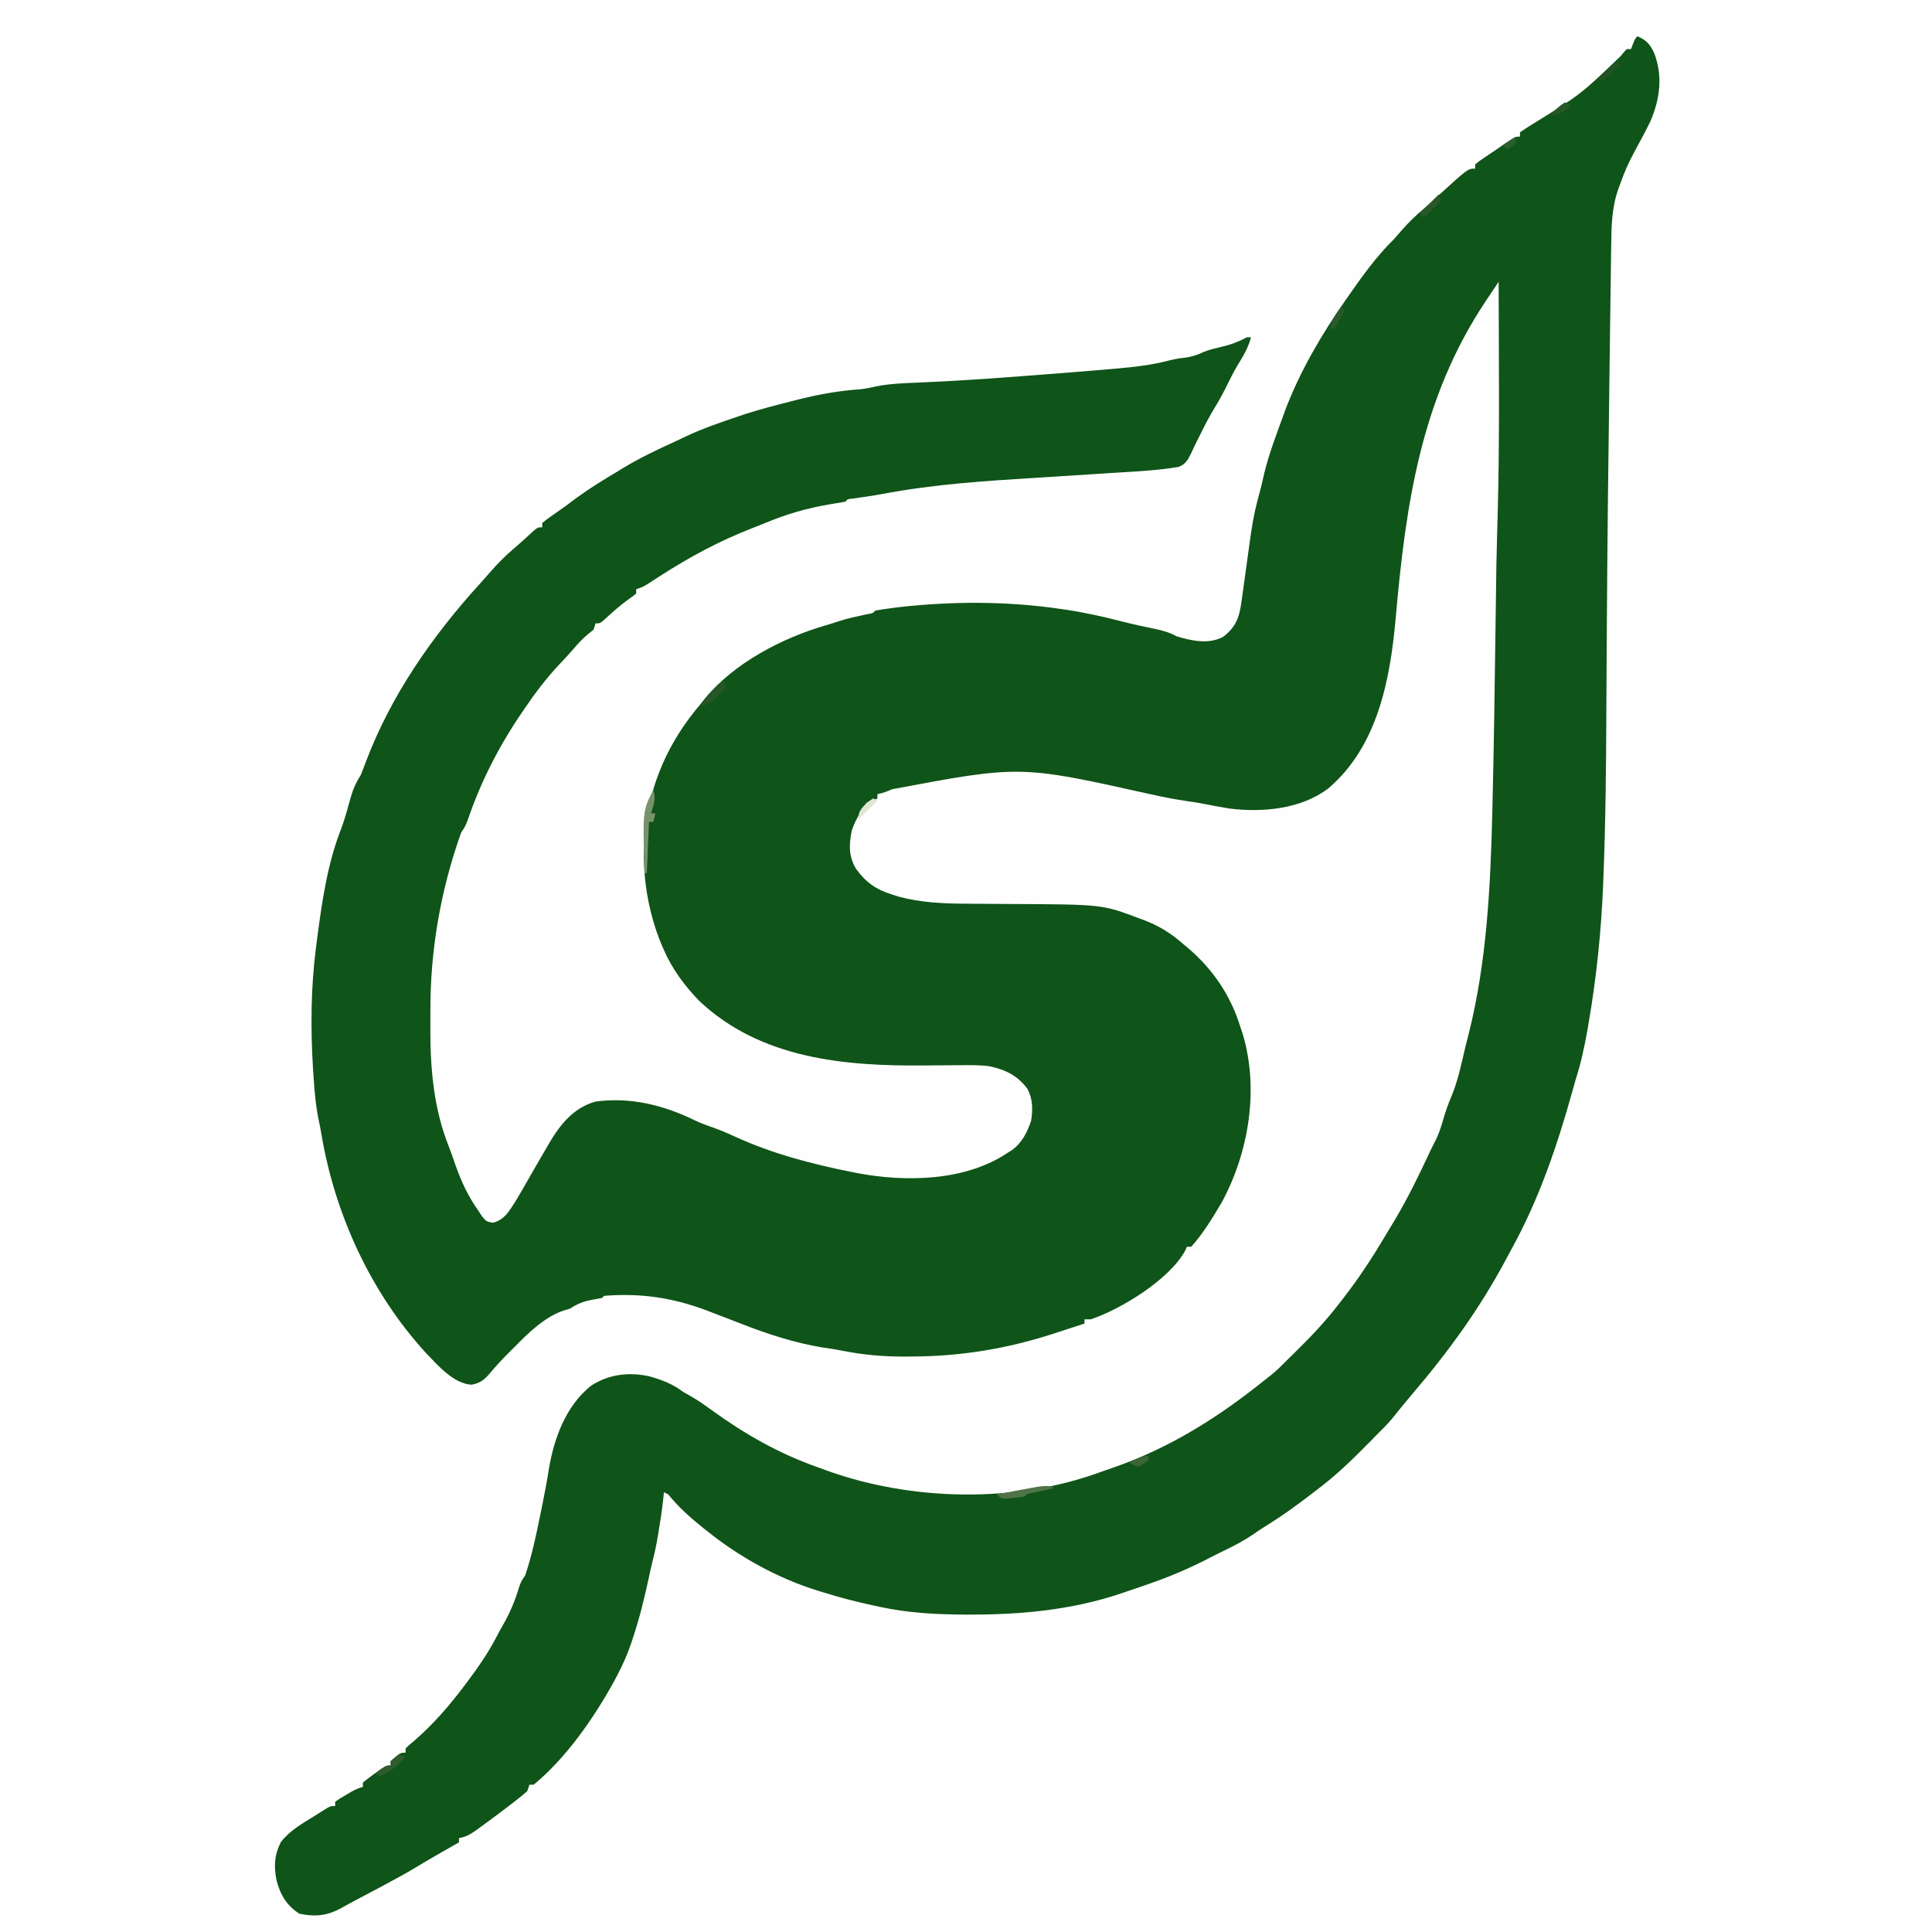 <?xml version="1.0" encoding="UTF-8"?>
<svg version="1.1" xmlns="http://www.w3.org/2000/svg" width="905" height="905">
<rect width="100%" height="100%" fill="#333333" stroke="none"/>
<path d="M0 0 C298.65 0 597.3 0 905 0 C905 298.65 905 597.3 905 905 C606.35 905 307.7 905 0 905 C0 606.35 0 307.7 0 0 Z " fill="#FEFEFE" transform="translate(0,0)"/>
<path d="M0 0 C4.152 1.718 5.971 3.778 7.852 7.84 C12.019 18.609 10.559 29.587 6 40 C3.588 44.941 0.959 49.765 -1.66 54.598 C-4.178 59.269 -6.267 63.984 -8 69 C-8.425 70.145 -8.425 70.145 -8.859 71.312 C-12.047 80.214 -12.171 89.012 -12.281 98.384 C-12.299 99.617 -12.317 100.851 -12.336 102.122 C-12.385 105.525 -12.43 108.927 -12.472 112.329 C-12.519 115.99 -12.571 119.651 -12.622 123.312 C-12.72 130.452 -12.813 137.591 -12.904 144.731 C-12.978 150.536 -13.055 156.341 -13.133 162.146 C-13.613 197.891 -14.033 233.635 -14.266 269.382 C-14.281 271.647 -14.296 273.912 -14.311 276.177 C-14.397 289.06 -14.482 301.942 -14.536 314.825 C-14.648 341.512 -14.87 368.168 -15.953 394.836 C-15.995 395.867 -16.036 396.899 -16.079 397.961 C-16.989 419.951 -19.237 441.436 -23 463.125 C-23.126 463.85 -23.251 464.576 -23.38 465.323 C-24.792 473.385 -26.492 481.205 -29 489 C-29.461 490.609 -29.914 492.219 -30.359 493.832 C-37.539 519.61 -45.972 544.502 -58.903 568.002 C-59.833 569.696 -60.745 571.4 -61.652 573.105 C-73.782 595.852 -88.64 616.331 -105.359 635.887 C-108.626 639.716 -111.781 643.636 -114.93 647.562 C-117.164 650.194 -119.538 652.58 -122 655 C-123.202 656.222 -124.403 657.446 -125.602 658.672 C-133.065 666.257 -140.516 673.546 -149 680 C-149.608 680.469 -150.217 680.938 -150.844 681.421 C-158.22 687.101 -165.623 692.609 -173.562 697.488 C-175.91 698.944 -178.169 700.487 -180.438 702.062 C-184.664 704.893 -189.07 707.152 -193.645 709.367 C-196.037 710.531 -198.402 711.718 -200.762 712.945 C-209.956 717.704 -219.217 721.623 -229 725 C-230.265 725.439 -230.265 725.439 -231.555 725.888 C-234.284 726.831 -237.016 727.762 -239.75 728.688 C-240.589 728.973 -241.428 729.259 -242.292 729.553 C-265.291 737.207 -289.085 739.399 -313.188 739.312 C-313.991 739.31 -314.795 739.307 -315.623 739.305 C-328.953 739.232 -341.806 738.522 -354.875 735.688 C-355.921 735.465 -356.967 735.242 -358.044 735.012 C-365.808 733.327 -373.422 731.398 -381 729 C-381.984 728.706 -382.967 728.412 -383.98 728.109 C-402.756 722.256 -420.729 712.312 -436 700 C-436.521 699.586 -437.042 699.171 -437.579 698.745 C-443.638 693.918 -449.118 689.038 -454 683 C-454.66 682.67 -455.32 682.34 -456 682 C-456.203 683.947 -456.203 683.947 -456.41 685.934 C-456.938 690.672 -457.647 695.362 -458.438 700.062 C-458.559 700.813 -458.681 701.564 -458.807 702.338 C-459.515 706.586 -460.393 710.735 -461.475 714.903 C-462.053 717.211 -462.552 719.528 -463.043 721.855 C-465.102 731.522 -467.44 740.992 -470.562 750.375 C-470.983 751.648 -470.983 751.648 -471.413 752.946 C-473.215 758.201 -475.382 763.103 -478 768 C-478.579 769.094 -479.158 770.189 -479.754 771.316 C-489.232 788.327 -501.87 806.508 -517 819 C-517.66 819 -518.32 819 -519 819 C-519.33 819.99 -519.66 820.98 -520 822 C-522.026 823.783 -524.045 825.432 -526.188 827.062 C-526.807 827.541 -527.427 828.019 -528.066 828.511 C-532.542 831.941 -537.063 835.31 -541.625 838.625 C-542.204 839.05 -542.783 839.476 -543.38 839.914 C-546.179 841.917 -548.55 843.512 -552 844 C-552 844.66 -552 845.32 -552 846 C-552.895 846.508 -553.789 847.016 -554.711 847.539 C-560.236 850.682 -565.754 853.825 -571.188 857.125 C-576.37 860.253 -581.662 863.148 -587 866 C-587.655 866.35 -588.31 866.7 -588.984 867.061 C-592.641 869.012 -596.304 870.953 -599.977 872.875 C-602.332 874.109 -604.65 875.37 -606.961 876.688 C-613.684 880.42 -619.235 880.975 -626.75 879.438 C-632.796 875.575 -635.79 870.414 -637.527 863.547 C-638.755 856.93 -638.492 851.984 -635.461 845.922 C-631.4 840.58 -625.376 837.165 -619.75 833.688 C-619.031 833.233 -618.311 832.779 -617.57 832.311 C-616.538 831.668 -616.538 831.668 -615.484 831.012 C-614.552 830.431 -614.552 830.431 -613.601 829.839 C-612 829 -612 829 -610 829 C-610 828.34 -610 827.68 -610 827 C-607.918 825.527 -607.918 825.527 -605.188 823.938 C-603.848 823.147 -603.848 823.147 -602.48 822.34 C-600 821 -600 821 -597 820 C-597 819.34 -597 818.68 -597 818 C-595.265 816.555 -593.46 815.191 -591.625 813.875 C-590.627 813.151 -589.63 812.426 -588.602 811.68 C-586 810 -586 810 -584 810 C-584 809.34 -584 808.68 -584 808 C-579.529 804 -579.529 804 -577 804 C-577 803.34 -577 802.68 -577 802 C-575.566 800.59 -575.566 800.59 -573.562 798.938 C-564.126 790.858 -556.423 781.905 -549 772 C-548.324 771.099 -548.324 771.099 -547.634 770.18 C-542.724 763.591 -538.153 756.955 -534.367 749.641 C-533.434 747.838 -532.457 746.057 -531.445 744.297 C-528.134 738.531 -525.771 732.903 -523.859 726.531 C-523 724 -523 724 -521 721 C-517.844 711.663 -515.815 702.023 -513.875 692.375 C-513.624 691.156 -513.372 689.936 -513.113 688.68 C-511.952 682.991 -510.868 677.309 -509.961 671.574 C-507.558 656.825 -501.999 641.545 -490 632 C-481.603 626.661 -472.283 625.605 -462.605 627.754 C-456.762 629.457 -451.882 631.28 -447 635 C-445.926 635.605 -444.852 636.209 -443.746 636.832 C-440.128 638.874 -436.781 641.227 -433.438 643.688 C-417.869 654.935 -402.004 663.947 -383.821 670.356 C-382.228 670.919 -380.643 671.501 -379.059 672.086 C-339.632 686.107 -291.426 687.127 -252.015 672.735 C-250.094 672.034 -248.159 671.373 -246.223 670.715 C-219.121 661.402 -196.182 646.891 -174 629 C-173.148 628.339 -172.296 627.677 -171.418 626.996 C-168.766 624.807 -166.407 622.457 -164 620 C-162.851 618.87 -161.7 617.743 -160.547 616.617 C-153.216 609.414 -146.257 602.175 -140 594 C-139.551 593.427 -139.102 592.855 -138.639 592.265 C-131.044 582.579 -124.397 572.531 -118.144 561.934 C-116.682 559.462 -115.183 557.014 -113.688 554.562 C-107.433 544.044 -102.155 533.155 -96.987 522.075 C-96.145 520.304 -95.253 518.557 -94.352 516.816 C-92.921 513.835 -91.974 510.927 -91.062 507.75 C-89.911 503.863 -88.696 500.145 -87.062 496.438 C-83.979 489.04 -82.404 481.098 -80.56 473.321 C-80.069 471.284 -79.541 469.257 -79.008 467.23 C-70.641 433.882 -68.854 399.215 -68 365 C-67.971 363.824 -67.971 363.824 -67.941 362.625 C-67.227 333.586 -66.818 304.542 -66.439 275.497 C-66.043 245.278 -66.043 245.278 -65.715 233.703 C-65.691 232.875 -65.668 232.046 -65.644 231.193 C-65.598 229.569 -65.551 227.946 -65.505 226.323 C-64.454 189.236 -64.916 152.099 -65 115 C-66.582 117.369 -68.164 119.739 -69.746 122.109 C-70.189 122.772 -70.632 123.435 -71.088 124.119 C-101.478 169.669 -108.507 219.263 -113.236 272.663 C-115.804 301.453 -121.722 332.677 -144.75 352.281 C-157.527 362.041 -175.629 363.674 -191.13 361.733 C-195.319 361.084 -199.468 360.265 -203.625 359.436 C-206.486 358.911 -209.356 358.493 -212.234 358.07 C-217.638 357.254 -222.937 356.187 -228.269 354.995 C-289.152 341.414 -289.152 341.414 -349.066 352.695 C-351.418 353.741 -353.492 354.497 -356 355 C-356 355.66 -356 356.32 -356 357 C-356.722 357.392 -357.444 357.784 -358.188 358.188 C-363.277 361.468 -366.037 366.348 -368 372 C-369.314 378.696 -369.595 383.97 -366 390 C-361.345 396.402 -356.625 399.708 -349 402.062 C-347.989 402.383 -346.979 402.704 -345.938 403.035 C-335.578 405.794 -325.133 406.291 -314.469 406.309 C-313.103 406.32 -311.737 406.332 -310.371 406.346 C-304.652 406.4 -298.933 406.431 -293.214 406.456 C-250.627 406.66 -250.627 406.66 -233.375 413.188 C-232.14 413.639 -232.14 413.639 -230.879 414.1 C-224.063 416.72 -218.492 420.165 -213 425 C-212.131 425.723 -211.262 426.446 -210.367 427.191 C-198.728 437.18 -190.525 449.339 -186 464 C-185.439 465.671 -185.439 465.671 -184.867 467.375 C-177.187 493.156 -181.968 522.422 -194.5 545.875 C-198.746 553.105 -203.363 560.769 -209 567 C-209.66 567 -210.32 567 -211 567 C-211.264 567.587 -211.529 568.173 -211.801 568.777 C-219.106 582.318 -241.88 596.264 -256 601 C-256.99 601 -257.98 601 -259 601 C-259 601.66 -259 602.32 -259 603 C-262.915 604.277 -266.832 605.546 -270.75 606.812 C-272.388 607.347 -272.388 607.347 -274.059 607.893 C-295.983 614.963 -317.512 618.38 -340.5 618.438 C-341.293 618.443 -342.086 618.449 -342.903 618.456 C-352.967 618.506 -362.497 617.698 -372.37 615.72 C-375.494 615.1 -378.594 614.605 -381.75 614.188 C-394.741 612.049 -407.771 607.816 -420 603 C-424.33 601.326 -428.663 599.658 -433 598 C-434.705 597.345 -434.705 597.345 -436.445 596.676 C-452.245 590.791 -467.148 588.644 -484 590 C-484.33 590.33 -484.66 590.66 -485 591 C-486.578 591.321 -488.162 591.607 -489.75 591.875 C-493.805 592.65 -496.533 593.719 -500 596 C-501.155 596.351 -502.31 596.701 -503.5 597.062 C-512.058 600.111 -519.791 607.603 -526 614 C-526.585 614.574 -527.17 615.147 -527.773 615.738 C-531.532 619.432 -535.03 623.267 -538.422 627.301 C-540.763 629.822 -542.632 630.923 -546 631.625 C-554.464 631.357 -562.336 622.116 -567.824 616.395 C-593.367 588.284 -609.996 552.064 -616.359 514.738 C-616.7 512.753 -617.051 510.768 -617.482 508.801 C-619.036 501.691 -619.654 494.63 -620.125 487.375 C-620.208 486.105 -620.292 484.834 -620.378 483.525 C-621.541 464.534 -621.401 445.883 -619 427 C-618.866 425.944 -618.732 424.888 -618.593 423.799 C-616.258 405.933 -613.725 387.666 -607.035 370.82 C-605.366 366.272 -604.11 361.596 -602.838 356.923 C-601.687 352.833 -600.28 349.62 -598 346 C-597.167 343.975 -596.378 341.931 -595.625 339.875 C-583.875 308.73 -564.409 280.814 -542.117 256.34 C-540.71 254.784 -539.319 253.214 -537.945 251.629 C-534.228 247.34 -530.43 243.434 -526.09 239.773 C-522.943 237.103 -519.922 234.295 -516.883 231.504 C-515 230 -515 230 -513 230 C-513 229.34 -513 228.68 -513 228 C-510.98 226.336 -510.98 226.336 -508.188 224.375 C-507.178 223.661 -506.169 222.947 -505.129 222.211 C-503.58 221.117 -503.58 221.117 -502 220 C-500.207 218.668 -498.416 217.335 -496.625 216 C-490.628 211.641 -484.362 207.799 -478 204 C-477.045 203.413 -476.09 202.827 -475.105 202.223 C-467.306 197.517 -459.197 193.659 -450.921 189.883 C-449.296 189.136 -447.68 188.367 -446.066 187.594 C-437.95 183.739 -429.508 180.854 -421 178 C-419.965 177.651 -418.93 177.301 -417.863 176.941 C-410.636 174.616 -403.294 172.741 -395.938 170.875 C-394.944 170.621 -393.951 170.367 -392.927 170.105 C-383.362 167.722 -373.805 165.981 -363.961 165.344 C-361.446 165.052 -359.145 164.585 -356.684 164.023 C-350.185 162.693 -343.642 162.495 -337.034 162.223 C-319.851 161.504 -302.709 160.311 -285.562 159 C-284.459 158.916 -283.356 158.832 -282.22 158.746 C-270.598 157.861 -258.98 156.932 -247.367 155.938 C-245.963 155.819 -245.963 155.819 -244.53 155.697 C-236.158 154.969 -227.842 154.046 -219.688 151.938 C-216.973 151.247 -214.683 150.824 -211.938 150.562 C-208.517 150.074 -206.137 149.282 -203.051 147.82 C-200.398 146.759 -197.718 146.151 -194.938 145.5 C-190.589 144.471 -186.932 143.173 -183 141 C-182.34 141 -181.68 141 -181 141 C-182.314 145.994 -184.674 149.886 -187.359 154.227 C-189.055 157.093 -190.538 160.007 -192 163 C-193.832 166.74 -195.748 170.333 -197.938 173.875 C-200.386 177.849 -202.508 181.938 -204.562 186.125 C-205.162 187.321 -205.762 188.516 -206.363 189.711 C-207.332 191.658 -208.277 193.618 -209.168 195.602 C-210.613 198.47 -211.789 200.551 -214.891 201.7 C-224.23 203.288 -233.661 203.778 -243.105 204.355 C-246.367 204.555 -249.627 204.765 -252.888 204.977 C-262.153 205.579 -271.419 206.169 -280.687 206.742 C-305.288 208.268 -329.623 209.795 -353.867 214.43 C-358.4 215.255 -362.956 215.904 -367.517 216.549 C-369.935 216.745 -369.935 216.745 -371 218 C-373.581 218.471 -376.159 218.901 -378.75 219.312 C-389.013 221.037 -398.683 223.882 -408.297 227.883 C-410.317 228.718 -412.351 229.52 -414.391 230.305 C-429.976 236.303 -444.11 243.993 -458.145 253.023 C-459.128 253.655 -460.112 254.287 -461.125 254.938 C-461.994 255.503 -462.863 256.069 -463.758 256.652 C-466 258 -466 258 -469 259 C-469 259.66 -469 260.32 -469 261 C-470.434 262.227 -470.434 262.227 -472.438 263.625 C-476.609 266.629 -480.356 269.962 -484.117 273.461 C-486 275 -486 275 -488 275 C-488.33 275.99 -488.66 276.98 -489 278 C-489.701 278.557 -490.402 279.114 -491.125 279.688 C-494.136 282.109 -496.431 284.684 -498.926 287.617 C-500.866 289.846 -502.875 291.991 -504.908 294.134 C-511.333 300.955 -516.773 308.235 -522 316 C-522.384 316.564 -522.768 317.129 -523.164 317.71 C-533.57 333.088 -541.845 349.4 -547.852 366.961 C-549 370 -549 370 -551 373 C-560.644 400.069 -565.579 428.588 -565.391 457.269 C-565.375 460.198 -565.391 463.124 -565.41 466.053 C-565.429 484.138 -563.651 502.794 -556.879 519.742 C-555.689 522.799 -554.638 525.901 -553.562 529 C-550.827 536.665 -547.726 543.354 -543 550 C-542.072 551.423 -542.072 551.423 -541.125 552.875 C-539.134 555.224 -539.134 555.224 -536.125 555.75 C-530.618 554.428 -528.372 550.136 -525.43 545.555 C-523.91 543.058 -522.444 540.541 -521 538 C-517.76 532.315 -514.501 526.642 -511.188 521 C-510.692 520.136 -510.196 519.273 -509.686 518.383 C-504.508 509.614 -498.163 501.783 -488 499 C-471.719 496.794 -456.091 500.668 -441.504 507.816 C-438.879 509.057 -436.24 510.04 -433.5 511 C-429.836 512.285 -426.329 513.727 -422.816 515.379 C-405.313 523.4 -386.831 528.251 -368 532 C-367.269 532.147 -366.538 532.294 -365.784 532.445 C-342.923 536.824 -314.829 536.382 -295 523 C-294.359 522.6 -293.719 522.201 -293.059 521.789 C-288.33 518.447 -285.788 513.364 -284 508 C-283.167 502.719 -283.178 497.876 -285.688 493.062 C-290.437 486.772 -295.919 484.102 -303.475 482.463 C-308.192 481.843 -312.815 481.917 -317.566 481.973 C-319.684 481.985 -321.802 481.998 -323.92 482.01 C-327.217 482.034 -330.514 482.062 -333.81 482.096 C-371.517 482.459 -410.734 478.941 -439.5 451.812 C-446.244 444.833 -452.155 436.927 -456 428 C-456.311 427.299 -456.622 426.598 -456.943 425.876 C-463.544 410.33 -466.526 391.84 -465 375 C-464.933 374.22 -464.866 373.44 -464.796 372.636 C-462.631 350.016 -453.713 330.279 -439 313 C-438.335 312.151 -437.67 311.301 -436.984 310.426 C-423.191 293.565 -400.545 281.789 -379.973 275.859 C-377.983 275.284 -376.006 274.66 -374.047 273.988 C-369.675 272.57 -365.217 271.662 -360.73 270.684 C-358.103 270.274 -358.103 270.274 -357 269 C-354.8 268.614 -352.589 268.293 -350.375 268 C-349.166 267.835 -347.957 267.67 -346.711 267.5 C-321.428 264.592 -295.299 264.536 -270.125 268.25 C-269.071 268.404 -269.071 268.404 -267.995 268.56 C-259.057 269.894 -250.351 271.802 -241.611 274.072 C-236.429 275.404 -231.207 276.512 -225.969 277.598 C-222.369 278.37 -219.219 279.207 -216 281 C-208.935 283.193 -201.019 284.918 -194.125 281.375 C-188.453 277.064 -186.554 272.637 -185.586 265.688 C-185.485 264.997 -185.385 264.306 -185.281 263.594 C-184.965 261.398 -184.669 259.199 -184.375 257 C-184.171 255.556 -183.965 254.112 -183.758 252.668 C-182.971 247.149 -182.219 241.626 -181.475 236.102 C-180.625 229.915 -179.659 223.913 -178.062 217.875 C-177.705 216.513 -177.349 215.151 -176.992 213.789 C-176.665 212.539 -176.337 211.288 -176 210 C-175.562 208.083 -175.125 206.167 -174.688 204.25 C-172.456 195.301 -169.158 186.655 -166 178 C-165.649 177.028 -165.299 176.056 -164.938 175.055 C-158.124 157.107 -147.97 139.689 -137 124 C-136.41 123.153 -136.41 123.153 -135.808 122.289 C-129.118 112.71 -122.391 103.182 -114 95 C-112.724 93.546 -111.453 92.088 -110.188 90.625 C-107.056 87.079 -103.805 83.93 -100.195 80.879 C-97.59 78.649 -95.082 76.326 -92.562 74 C-79.388 62 -79.388 62 -76 62 C-76 61.34 -76 60.68 -76 60 C-74.129 58.484 -74.129 58.484 -71.562 56.75 C-70.656 56.135 -69.75 55.52 -68.816 54.887 C-67.422 53.953 -67.422 53.953 -66 53 C-65.143 52.408 -64.286 51.817 -63.402 51.207 C-57.257 47 -57.257 47 -55 47 C-55 46.34 -55 45.68 -55 45 C-52.923 43.538 -50.852 42.196 -48.688 40.875 C-26.43 27.135 -26.43 27.135 -7.75 9.188 C-6.297 7.355 -6.297 7.355 -5 6 C-4.34 6 -3.68 6 -3 6 C-2.691 5.196 -2.381 4.391 -2.062 3.562 C-1 1 -1 1 0 0 Z " fill="#0F5418" transform="translate(767,17)"/>
<path d="M0 0 C1.417 4.251 0.193 6.719 -1 11 C-0.34 11 0.32 11 1 11 C0.67 12.32 0.34 13.64 0 15 C-0.66 15 -1.32 15 -2 15 C-2.33 22.92 -2.66 30.84 -3 39 C-3.33 39 -3.66 39 -4 39 C-5.013 10.027 -5.013 10.027 0 0 Z " fill="#77926A" transform="translate(306,370)"/>
<path d="M0 0 C-0.927 0.205 -1.854 0.41 -2.809 0.621 C-4.006 0.891 -5.204 1.16 -6.438 1.438 C-8.23 1.838 -8.23 1.838 -10.059 2.246 C-12.87 2.701 -12.87 2.701 -14 4 C-15.804 4.287 -17.62 4.505 -19.438 4.688 C-20.426 4.794 -21.415 4.901 -22.434 5.012 C-25 5 -25 5 -27 3 C-24.48 2.519 -21.959 2.04 -19.438 1.562 C-18.733 1.428 -18.029 1.293 -17.303 1.154 C-3.853 -1.387 -3.853 -1.387 0 0 Z " fill="#507448" transform="translate(494,697)"/>
<path d="M0 0 C0.33 0.99 0.66 1.98 1 3 C-6.114 10.667 -6.114 10.667 -11 12 C-8.017 6.988 -4.56 3.613 0 0 Z " fill="#265526" transform="translate(339,319)"/>
<path d="M0 0 C0.99 0.33 1.98 0.66 3 1 C-0.73 4.996 -3.796 7.99 -9 10 C-9.66 9.67 -10.32 9.34 -11 9 C-6.25 5 -6.25 5 -4 5 C-4 4.34 -4 3.68 -4 3 C-2.188 1.312 -2.188 1.312 0 0 Z " fill="#2F5B2E" transform="translate(187,822)"/>
<path d="M0 0 C0.33 0.99 0.66 1.98 1 3 C-1.64 5.64 -4.28 8.28 -7 11 C-7.66 10.34 -8.32 9.68 -9 9 C-6.03 6.03 -3.06 3.06 0 0 Z " fill="#295729" transform="translate(674,91)"/>
<path d="M0 0 C0.66 0.33 1.32 0.66 2 1 C-0.64 3.64 -3.28 6.28 -6 9 C-6.99 8.67 -7.98 8.34 -9 8 C-6.03 5.36 -3.06 2.72 0 0 Z " fill="#225123" transform="translate(757,29)"/>
<path d="M0 0 C0.66 0.33 1.32 0.66 2 1 C0.501 4.114 -1.082 7.122 -3 10 C-3.66 10 -4.32 10 -5 10 C-4.385 6.005 -2.294 3.255 0 0 Z " fill="#2B582C" transform="translate(628,144)"/>
<path d="M0 0 C0.99 0.33 1.98 0.66 3 1 C-0.08 4.672 -2.248 5.568 -7 6 C-4.832 3.724 -2.673 1.67 0 0 Z " fill="#275728" transform="translate(733,48)"/>
<path d="M0 0 C0.66 0.33 1.32 0.66 2 1 C-0.97 3.97 -3.94 6.94 -7 10 C-7 6.044 -5.595 4.891 -3 2 C-2.01 1.34 -1.02 0.68 0 0 Z " fill="#E0E6D4" transform="translate(409,374)"/>
<path d="M0 0 C0 0.66 0 1.32 0 2 C-2.25 3.75 -2.25 3.75 -5 5 C-7.312 4.188 -7.312 4.188 -9 3 C-2.25 0 -2.25 0 0 0 Z " fill="#3B6537" transform="translate(538,682)"/>
<path d="M0 0 C0 0.99 0 1.98 0 3 C-2 4.688 -2 4.688 -4 6 C-4.66 5.34 -5.32 4.68 -6 4 C-4.02 2.68 -2.04 1.36 0 0 Z " fill="#2E5D2D" transform="translate(710,64)"/>
</svg>
